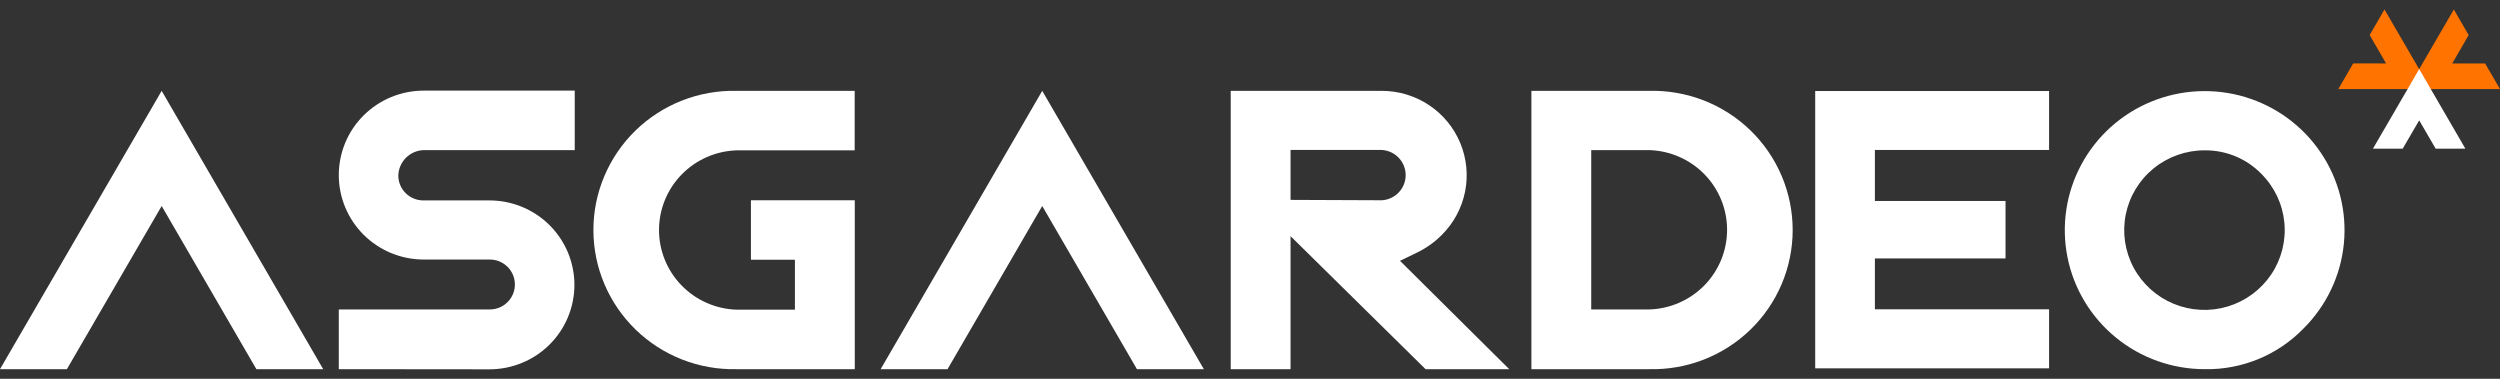 <svg width="132" height="20" viewBox="0 0 132 20" fill="none" xmlns="http://www.w3.org/2000/svg">
    <rect x="0" y="0" width="132" height="20" fill="#333333" stroke="none"/>
    <g clip-path="url(#clip0_2887_973)">
        <path d="M129.563 0.5L130.346 1.851L129.478 3.35H131.213L132 4.701H127.122L129.563 0.5Z" fill="#FF7300"/>
        <path d="M123.463 4.701L124.25 3.346L125.986 3.35L125.118 1.851L125.901 0.5L128.342 4.701H123.463Z" fill="#FF7300"/>
        <path d="M128.602 7.849L127.734 6.354L126.862 7.849H125.292L127.734 3.648L130.171 7.849H128.602Z" fill="white"/>
        <path d="M17.888 19.492V16.339H25.86C26.035 16.339 26.207 16.305 26.368 16.239C26.529 16.173 26.675 16.076 26.798 15.953C26.921 15.831 27.019 15.685 27.086 15.525C27.152 15.365 27.186 15.194 27.186 15.021C27.186 14.848 27.152 14.676 27.086 14.516C27.019 14.357 26.921 14.211 26.798 14.089C26.675 13.966 26.529 13.869 26.368 13.803C26.207 13.737 26.035 13.703 25.86 13.703H22.373C21.183 13.703 20.043 13.233 19.201 12.397C18.36 11.56 17.888 10.426 17.888 9.244C17.888 8.061 18.36 6.927 19.201 6.091C20.043 5.255 21.183 4.785 22.373 4.785H30.346V7.926H22.373C22.02 7.937 21.684 8.081 21.435 8.33C21.185 8.579 21.041 8.913 21.031 9.264C21.03 9.437 21.064 9.609 21.13 9.769C21.197 9.929 21.294 10.075 21.418 10.197C21.541 10.32 21.687 10.417 21.849 10.483C22.01 10.549 22.182 10.583 22.357 10.582H25.844C27.034 10.582 28.175 11.052 29.016 11.888C29.857 12.724 30.329 13.858 30.329 15.041C30.329 16.224 29.857 17.358 29.016 18.194C28.175 19.03 27.034 19.5 25.844 19.5L17.888 19.492Z" fill="white"/>
        <path d="M38.898 19.492C37.913 19.515 36.934 19.342 36.017 18.983C35.1 18.624 34.264 18.086 33.559 17.402C32.855 16.717 32.294 15.9 31.912 14.997C31.529 14.094 31.332 13.124 31.332 12.145C31.332 11.165 31.529 10.195 31.912 9.293C32.294 8.39 32.855 7.572 33.559 6.887C34.264 6.203 35.1 5.665 36.017 5.306C36.934 4.948 37.913 4.774 38.898 4.797H45.127V7.938H38.898C37.799 7.972 36.756 8.43 35.99 9.215C35.224 10 34.796 11.051 34.796 12.145C34.796 13.238 35.224 14.289 35.99 15.074C36.756 15.86 37.799 16.318 38.898 16.351H41.972V13.715H39.649V10.574H45.132V19.492H38.898Z" fill="white"/>
        <path d="M75.27 19.492L68.141 12.469V19.492H64.982V4.797H72.955C73.842 4.796 74.709 5.057 75.447 5.546C76.185 6.036 76.76 6.732 77.1 7.547C77.439 8.361 77.528 9.258 77.355 10.123C77.181 10.987 76.754 11.782 76.126 12.405C75.758 12.776 75.33 13.084 74.861 13.316L73.92 13.771L79.686 19.492H75.27ZM72.955 10.574C73.296 10.556 73.618 10.408 73.853 10.161C74.088 9.913 74.219 9.586 74.219 9.246C74.219 8.906 74.088 8.579 73.853 8.332C73.618 8.085 73.296 7.936 72.955 7.918H68.141V10.554L72.955 10.574Z" fill="white"/>
        <path d="M80.858 19.492V4.797H87.087C88.073 4.774 89.052 4.948 89.969 5.306C90.886 5.665 91.722 6.203 92.426 6.887C93.131 7.572 93.691 8.39 94.074 9.293C94.456 10.195 94.653 11.165 94.653 12.145C94.653 13.124 94.456 14.094 94.074 14.997C93.691 15.9 93.131 16.717 92.426 17.402C91.722 18.086 90.886 18.624 89.969 18.983C89.052 19.342 88.073 19.515 87.087 19.492H80.858ZM87.087 16.339C88.187 16.305 89.23 15.847 89.996 15.062C90.762 14.277 91.19 13.226 91.19 12.133C91.19 11.039 90.762 9.988 89.996 9.203C89.23 8.418 88.187 7.96 87.087 7.926H84.017V16.339H87.087Z" fill="white"/>
        <path d="M116.403 19.492C114.695 19.491 113.04 18.902 111.72 17.824C110.4 16.747 109.496 15.247 109.163 13.582C108.83 11.916 109.088 10.187 109.894 8.69C110.699 7.192 112.002 6.018 113.58 5.369C115.158 4.719 116.914 4.633 118.549 5.125C120.183 5.618 121.596 6.659 122.545 8.071C123.495 9.482 123.922 11.178 123.756 12.867C123.589 14.557 122.838 16.138 121.631 17.339C120.956 18.037 120.143 18.588 119.243 18.959C118.344 19.329 117.377 19.511 116.403 19.492ZM116.403 7.938C115.423 7.936 114.472 8.273 113.712 8.89C112.953 9.507 112.433 10.367 112.24 11.323C112.048 12.28 112.195 13.272 112.656 14.133C113.118 14.993 113.865 15.668 114.771 16.041C115.677 16.415 116.685 16.465 117.623 16.183C118.562 15.9 119.373 15.303 119.918 14.493C120.464 13.682 120.709 12.709 120.613 11.738C120.517 10.768 120.086 9.861 119.392 9.172C119.004 8.775 118.539 8.462 118.025 8.25C117.511 8.038 116.96 7.932 116.403 7.938Z" fill="white"/>
        <path d="M0 19.492H3.532L8.536 10.877L13.537 19.492H17.065L8.536 4.797L0 19.492Z" fill="white"/>
        <path d="M46.498 19.492H50.03L55.03 10.877L60.031 19.492H63.563L55.03 4.797L46.498 19.492Z" fill="white"/>
        <path d="M95.843 19.448V4.806H108.191V7.918H98.994V10.611H105.892V13.646H98.994V16.331H108.191V19.448H95.843Z" fill="white"/>
    </g>
    <defs>
        <clipPath id="clip0_2887_973">
            <rect width="132" height="19" fill="white" transform="translate(0 0.5)"/>
        </clipPath>
    </defs>
</svg>
